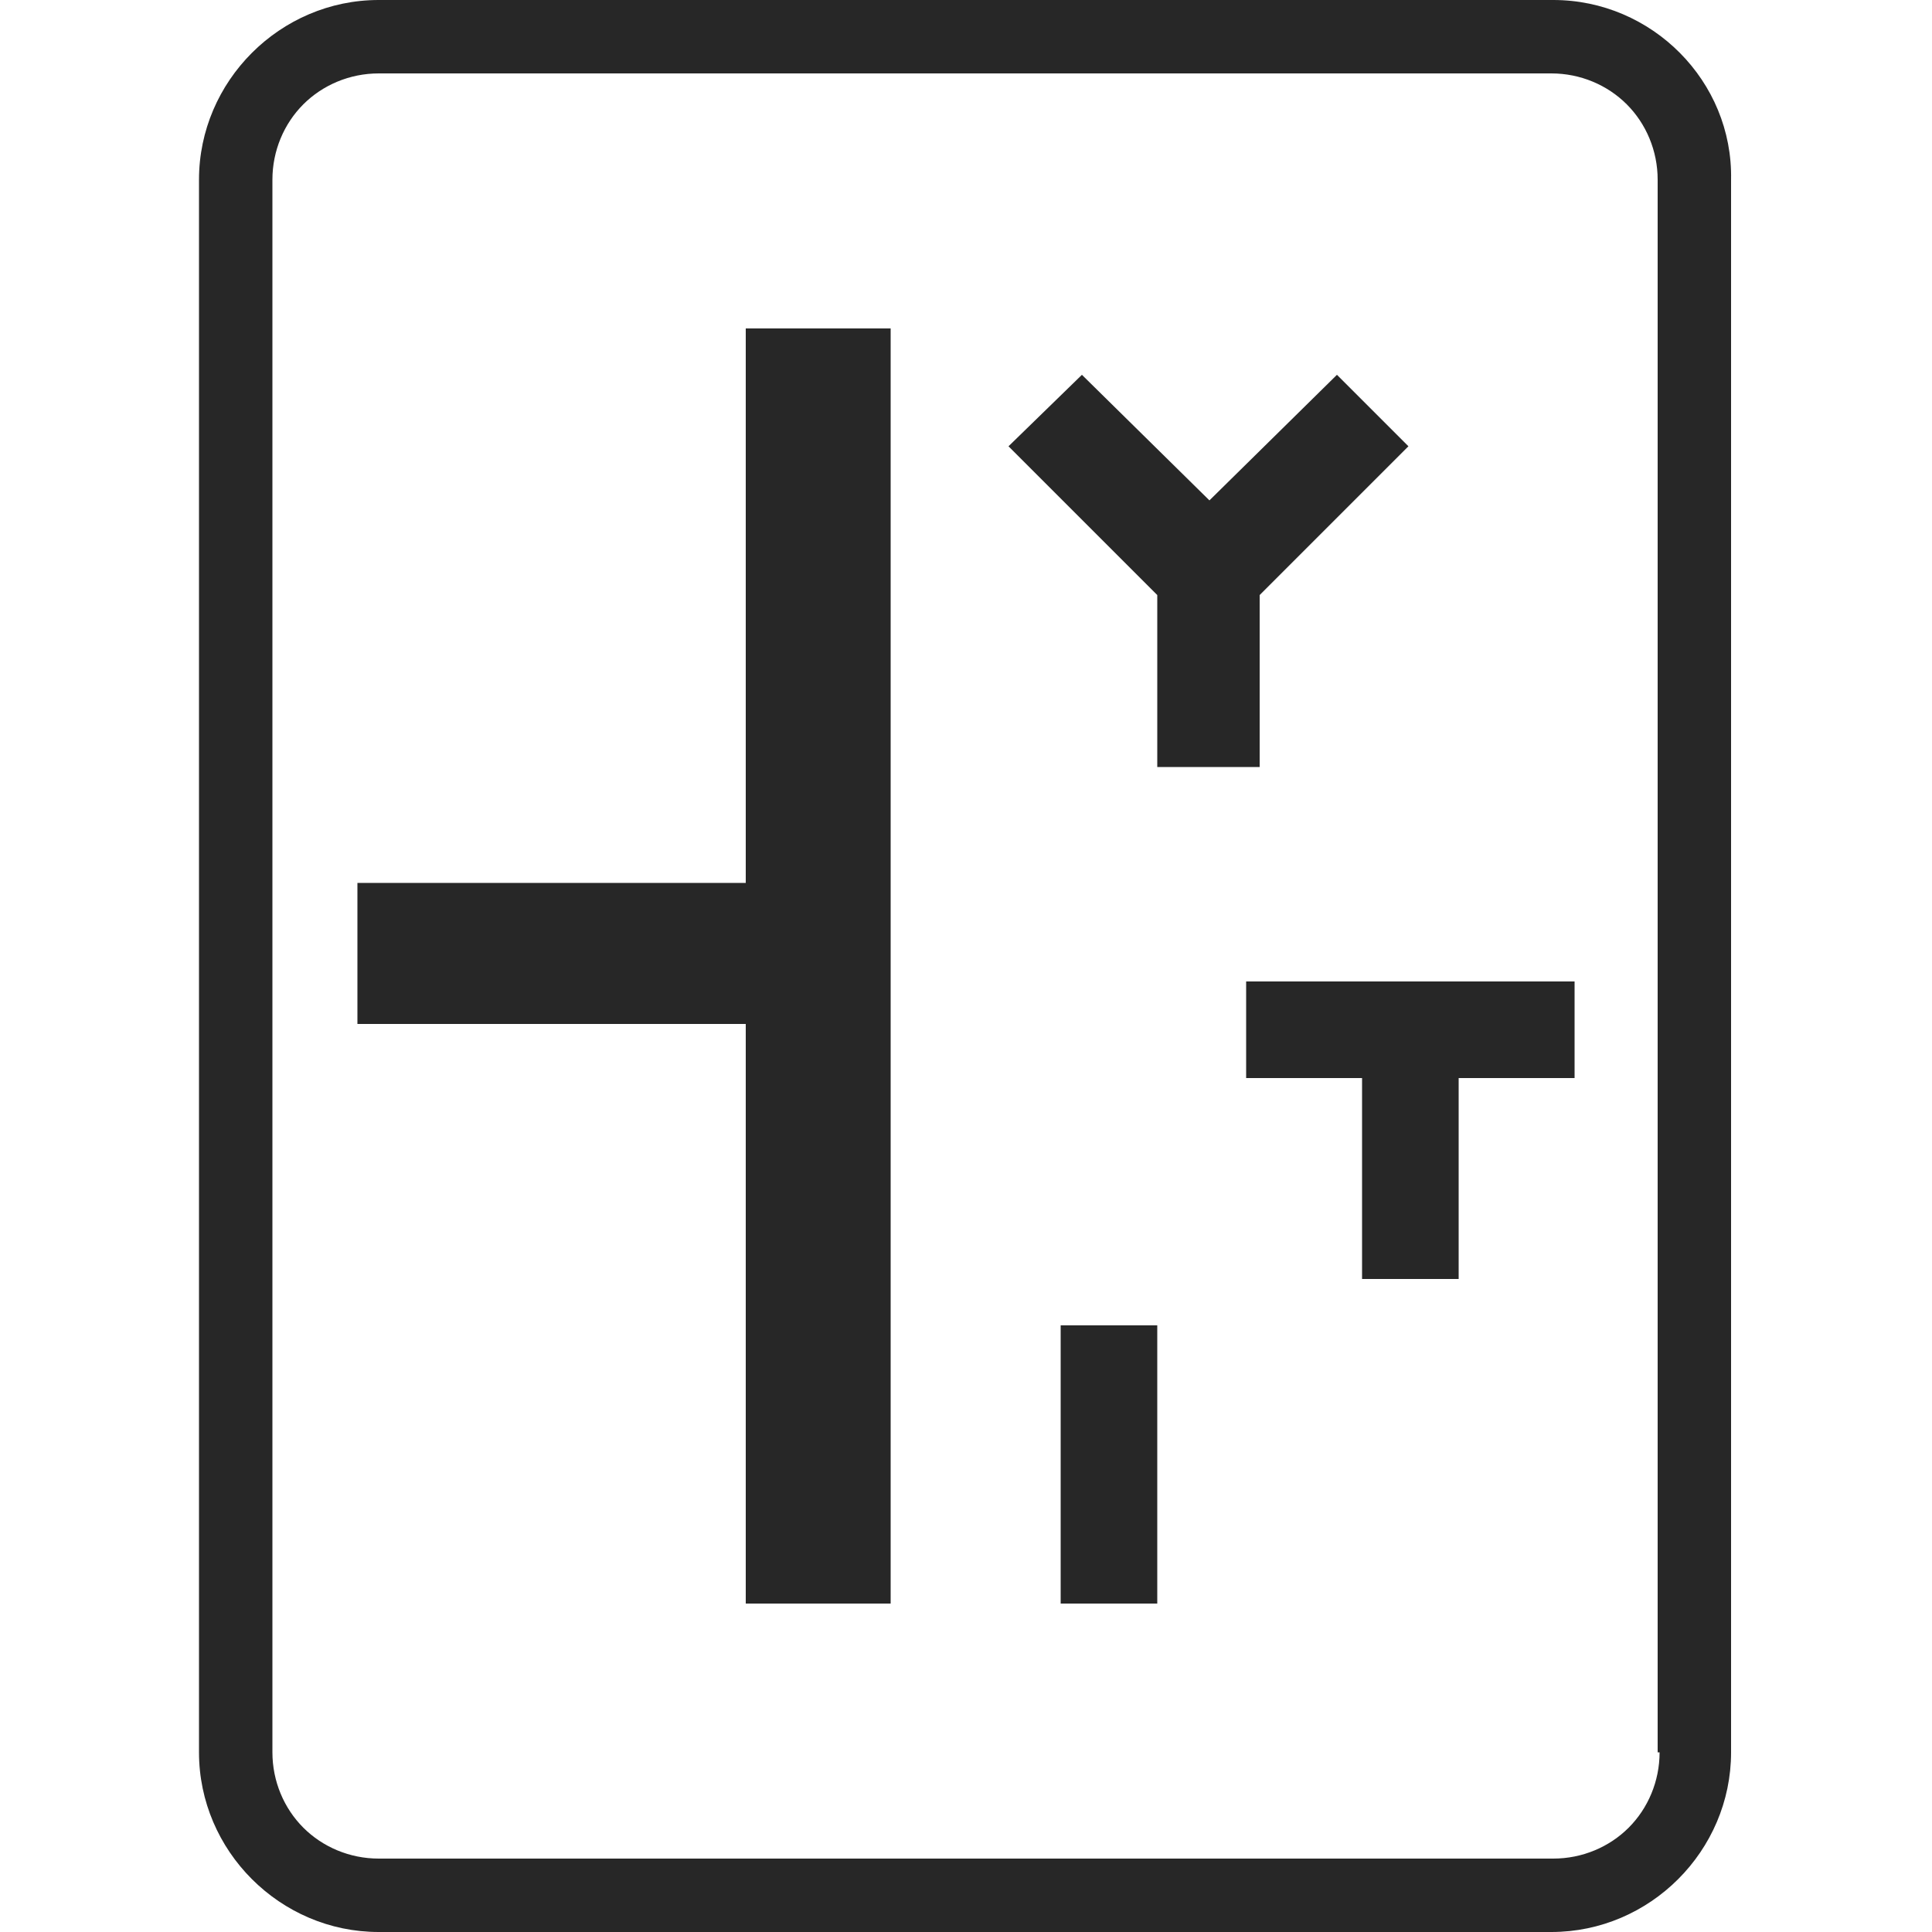 <?xml version="1.0" encoding="utf-8"?>
<!-- Generator: Adobe Illustrator 24.2.1, SVG Export Plug-In . SVG Version: 6.00 Build 0)  -->
<svg version="1.1" id="Capa_1" xmlns="http://www.w3.org/2000/svg" xmlns:xlink="http://www.w3.org/1999/xlink" x="0px" y="0px"
	 viewBox="0 0 100 100" style="enable-background:new 0 0 100 100;" xml:space="preserve">
<style type="text/css">
	.st0{fill:#272727;}
</style>
<g>
	<path class="st0" d="M80.4,0H19.6c-5.1,0-9.3,4.2-9.3,9.3v81.4c0,5.1,4.2,9.3,9.3,9.3h60.7c5.1,0,9.3-4.2,9.3-9.3V9.3
		C89.7,4.2,85.5,0,80.4,0z M85.9,90.7c0,1.5-0.6,2.9-1.6,3.9c-1,1-2.4,1.6-3.9,1.6H19.6c-1.5,0-2.9-0.6-3.9-1.6
		c-1-1-1.6-2.4-1.6-3.9V9.3c0-1.5,0.6-2.9,1.6-3.9c1-1,2.4-1.6,3.9-1.6h60.7c1.5,0,2.9,0.6,3.9,1.6c1,1,1.6,2.4,1.6,3.9V90.7z"/>
	<polygon class="st0" points="65.2,39.7 65.2,30.8 72.9,23.1 71.6,21.8 69.2,19.4 62.6,25.9 56,19.4 52.2,23.1 59.9,30.8 59.9,39.7 
			"/>
	<polygon class="st0" points="64.5,55.8 70.5,55.8 70.5,66.2 75.5,66.2 75.5,55.8 81.5,55.8 81.5,50.8 64.5,50.8 	"/>
	<rect x="54.9" y="68.6" class="st0" width="5" height="14.4"/>
	<polygon class="st0" points="38.6,45.7 18.5,45.7 18.5,53 38.6,53 38.6,83 46.1,83 46.1,17 38.6,17 	"/>
</g>
</svg>

